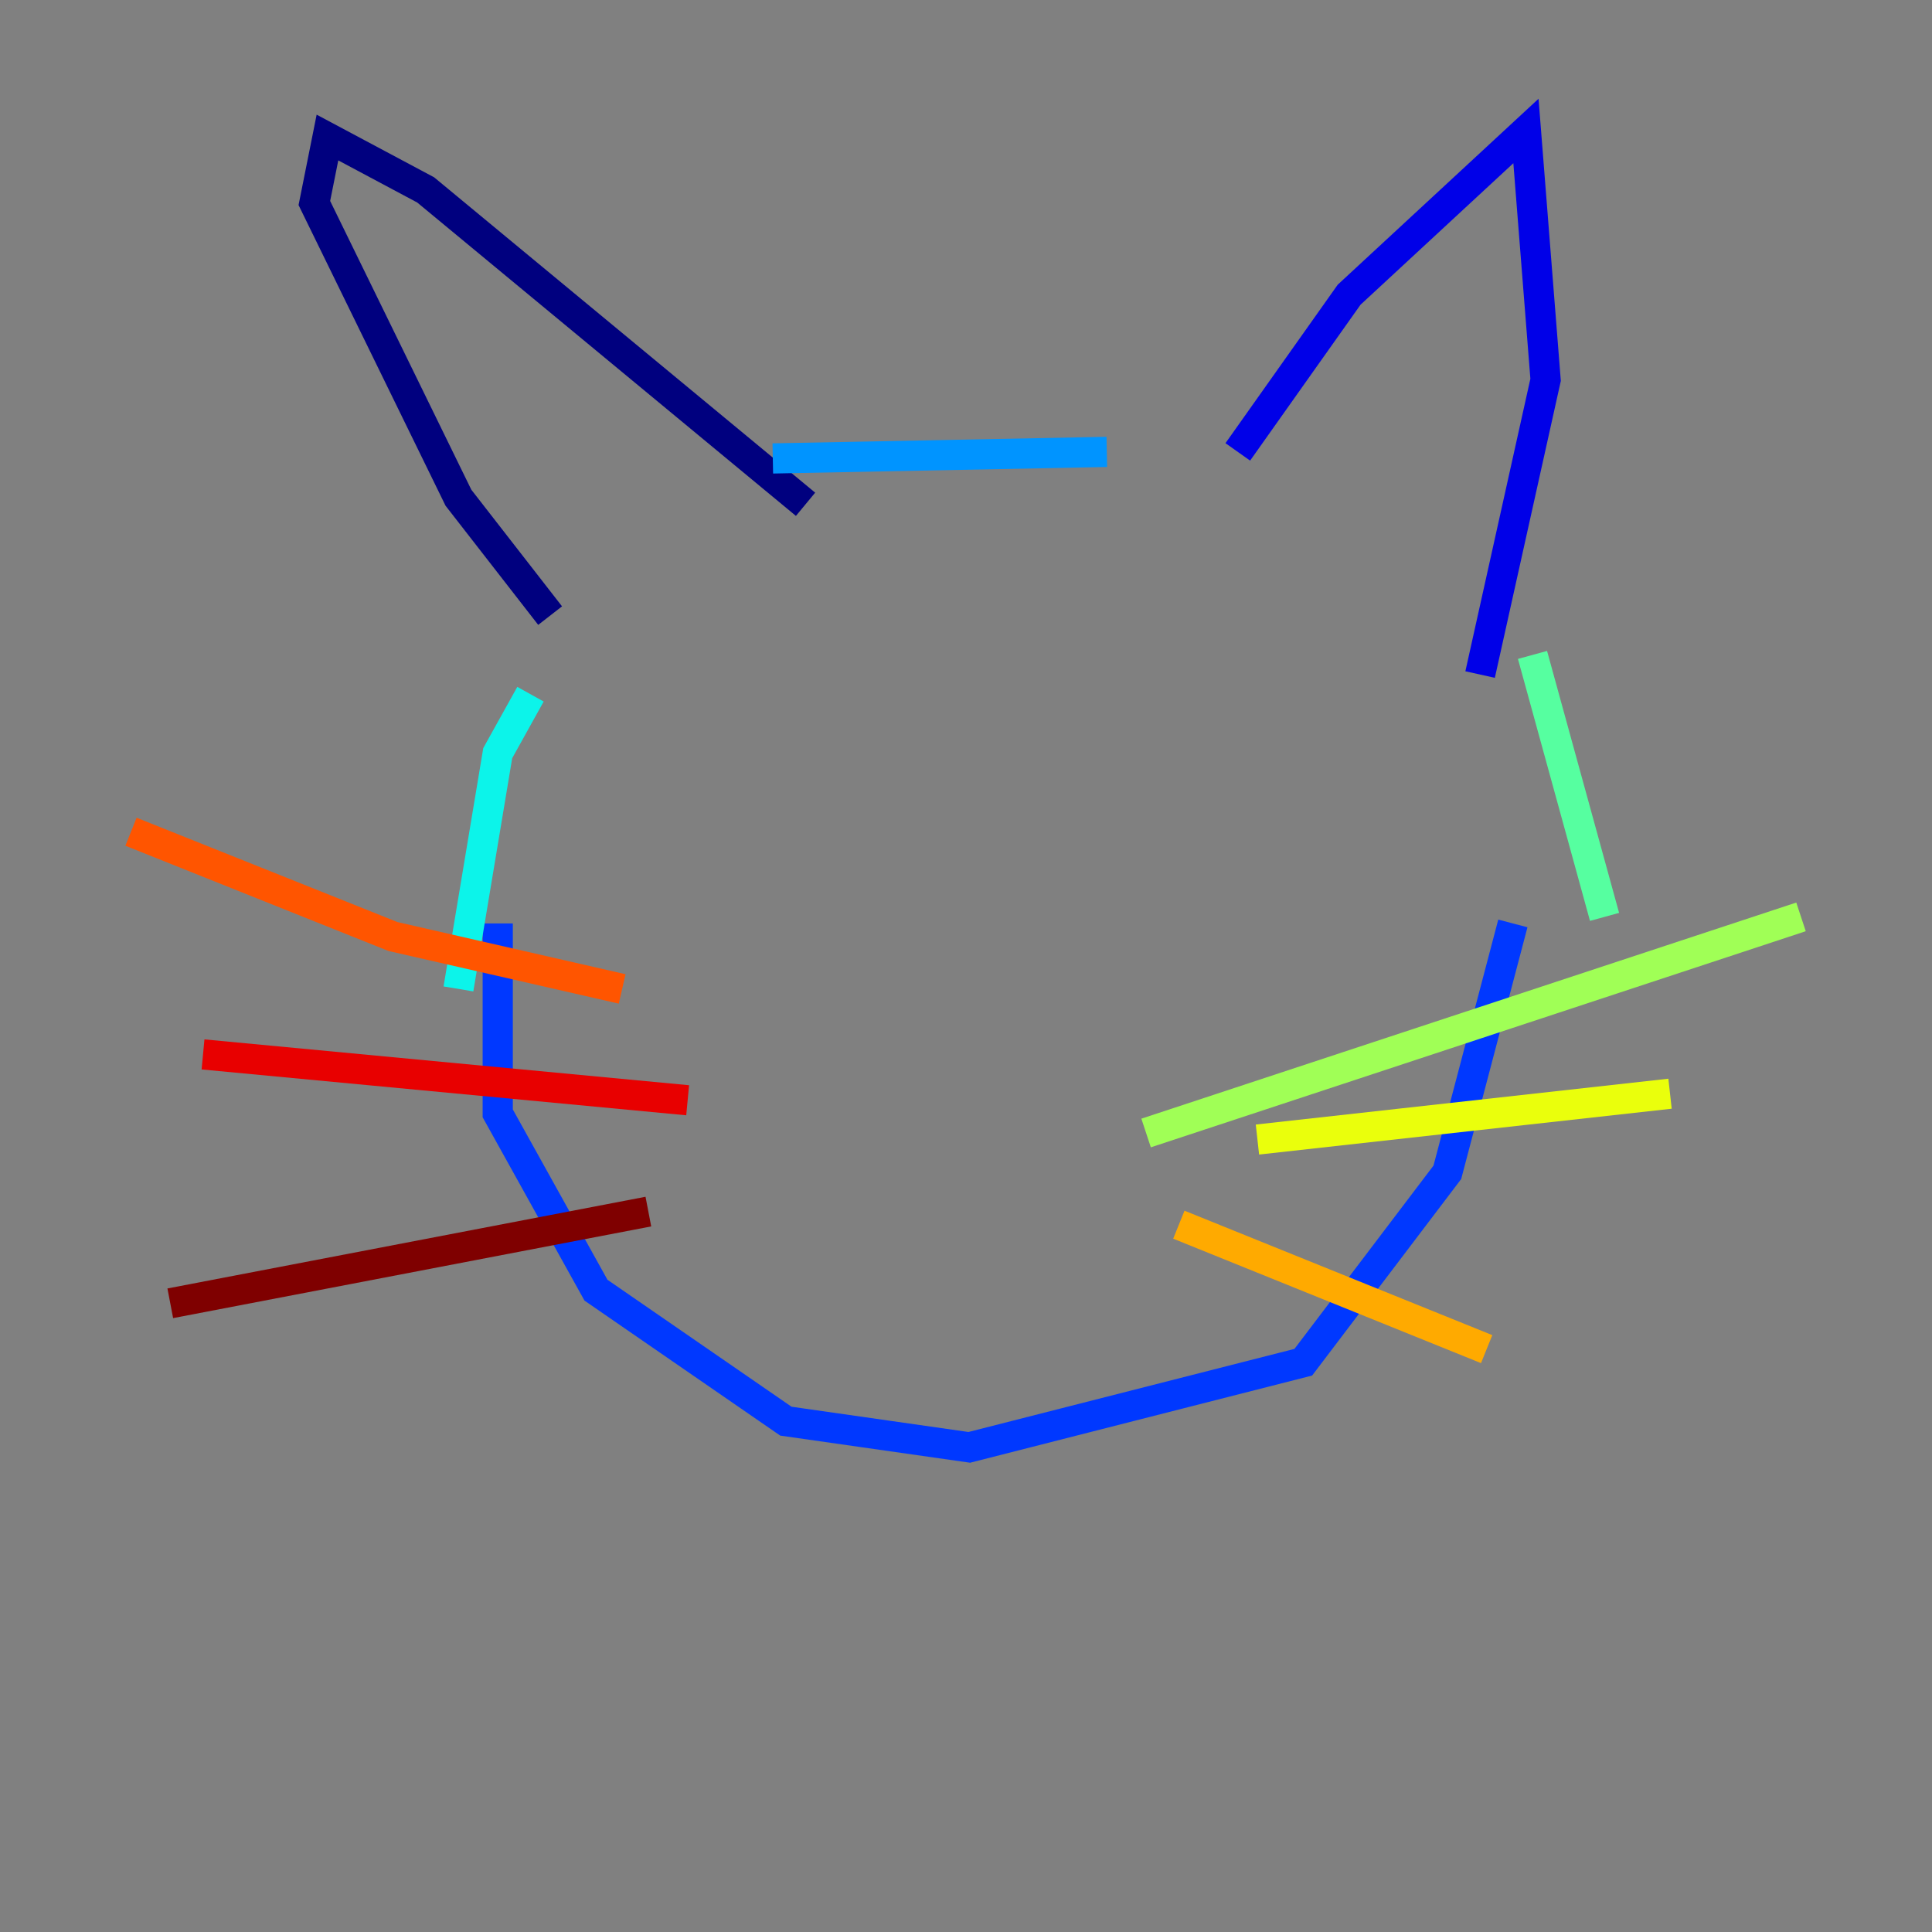 <?xml version="1.0" encoding="utf-8" ?>
<svg baseProfile="tiny" height="128" version="1.2" viewBox="0,0,128,128" width="128" xmlns="http://www.w3.org/2000/svg" xmlns:ev="http://www.w3.org/2001/xml-events" xmlns:xlink="http://www.w3.org/1999/xlink"><rect x="0" y="0" width="128" height="128" fill="#808080" stroke="none"/><defs /><polyline fill="none" points="36.447,40.786 30.373,32.976 20.827,13.451 21.695,9.112 28.203,12.583 53.37,33.41" stroke="#00007f" stroke-width="2" /><polyline fill="none" points="82.007,29.939 89.383,19.525 101.098,8.678 102.4,25.166 98.061,44.691" stroke="#0000e8" stroke-width="2" /><polyline fill="none" points="32.976,61.18 32.976,73.763 39.485,85.478 52.068,94.156 64.217,95.891 86.346,90.251 95.891,77.668 100.231,61.18" stroke="#0038ff" stroke-width="2" /><polyline fill="none" points="51.2,30.373 73.329,29.939" stroke="#0094ff" stroke-width="2" /><polyline fill="none" points="35.146,45.993 32.976,49.898 30.373,65.519" stroke="#0cf4ea" stroke-width="2" /><polyline fill="none" points="101.532,43.39 106.305,60.746" stroke="#56ffa0" stroke-width="2" /><polyline fill="none" points="75.932,75.064 119.322,60.746" stroke="#a0ff56" stroke-width="2" /><polyline fill="none" points="83.308,75.498 110.644,72.461" stroke="#eaff0c" stroke-width="2" /><polyline fill="none" points="78.102,81.139 98.495,89.383" stroke="#ffaa00" stroke-width="2" /><polyline fill="none" points="41.22,65.519 26.034,62.047 8.678,55.105" stroke="#ff5500" stroke-width="2" /><polyline fill="none" points="45.559,72.895 13.451,69.858" stroke="#e80000" stroke-width="2" /><polyline fill="none" points="42.956,80.271 11.281,86.346" stroke="#7f0000" stroke-width="2" /></svg>